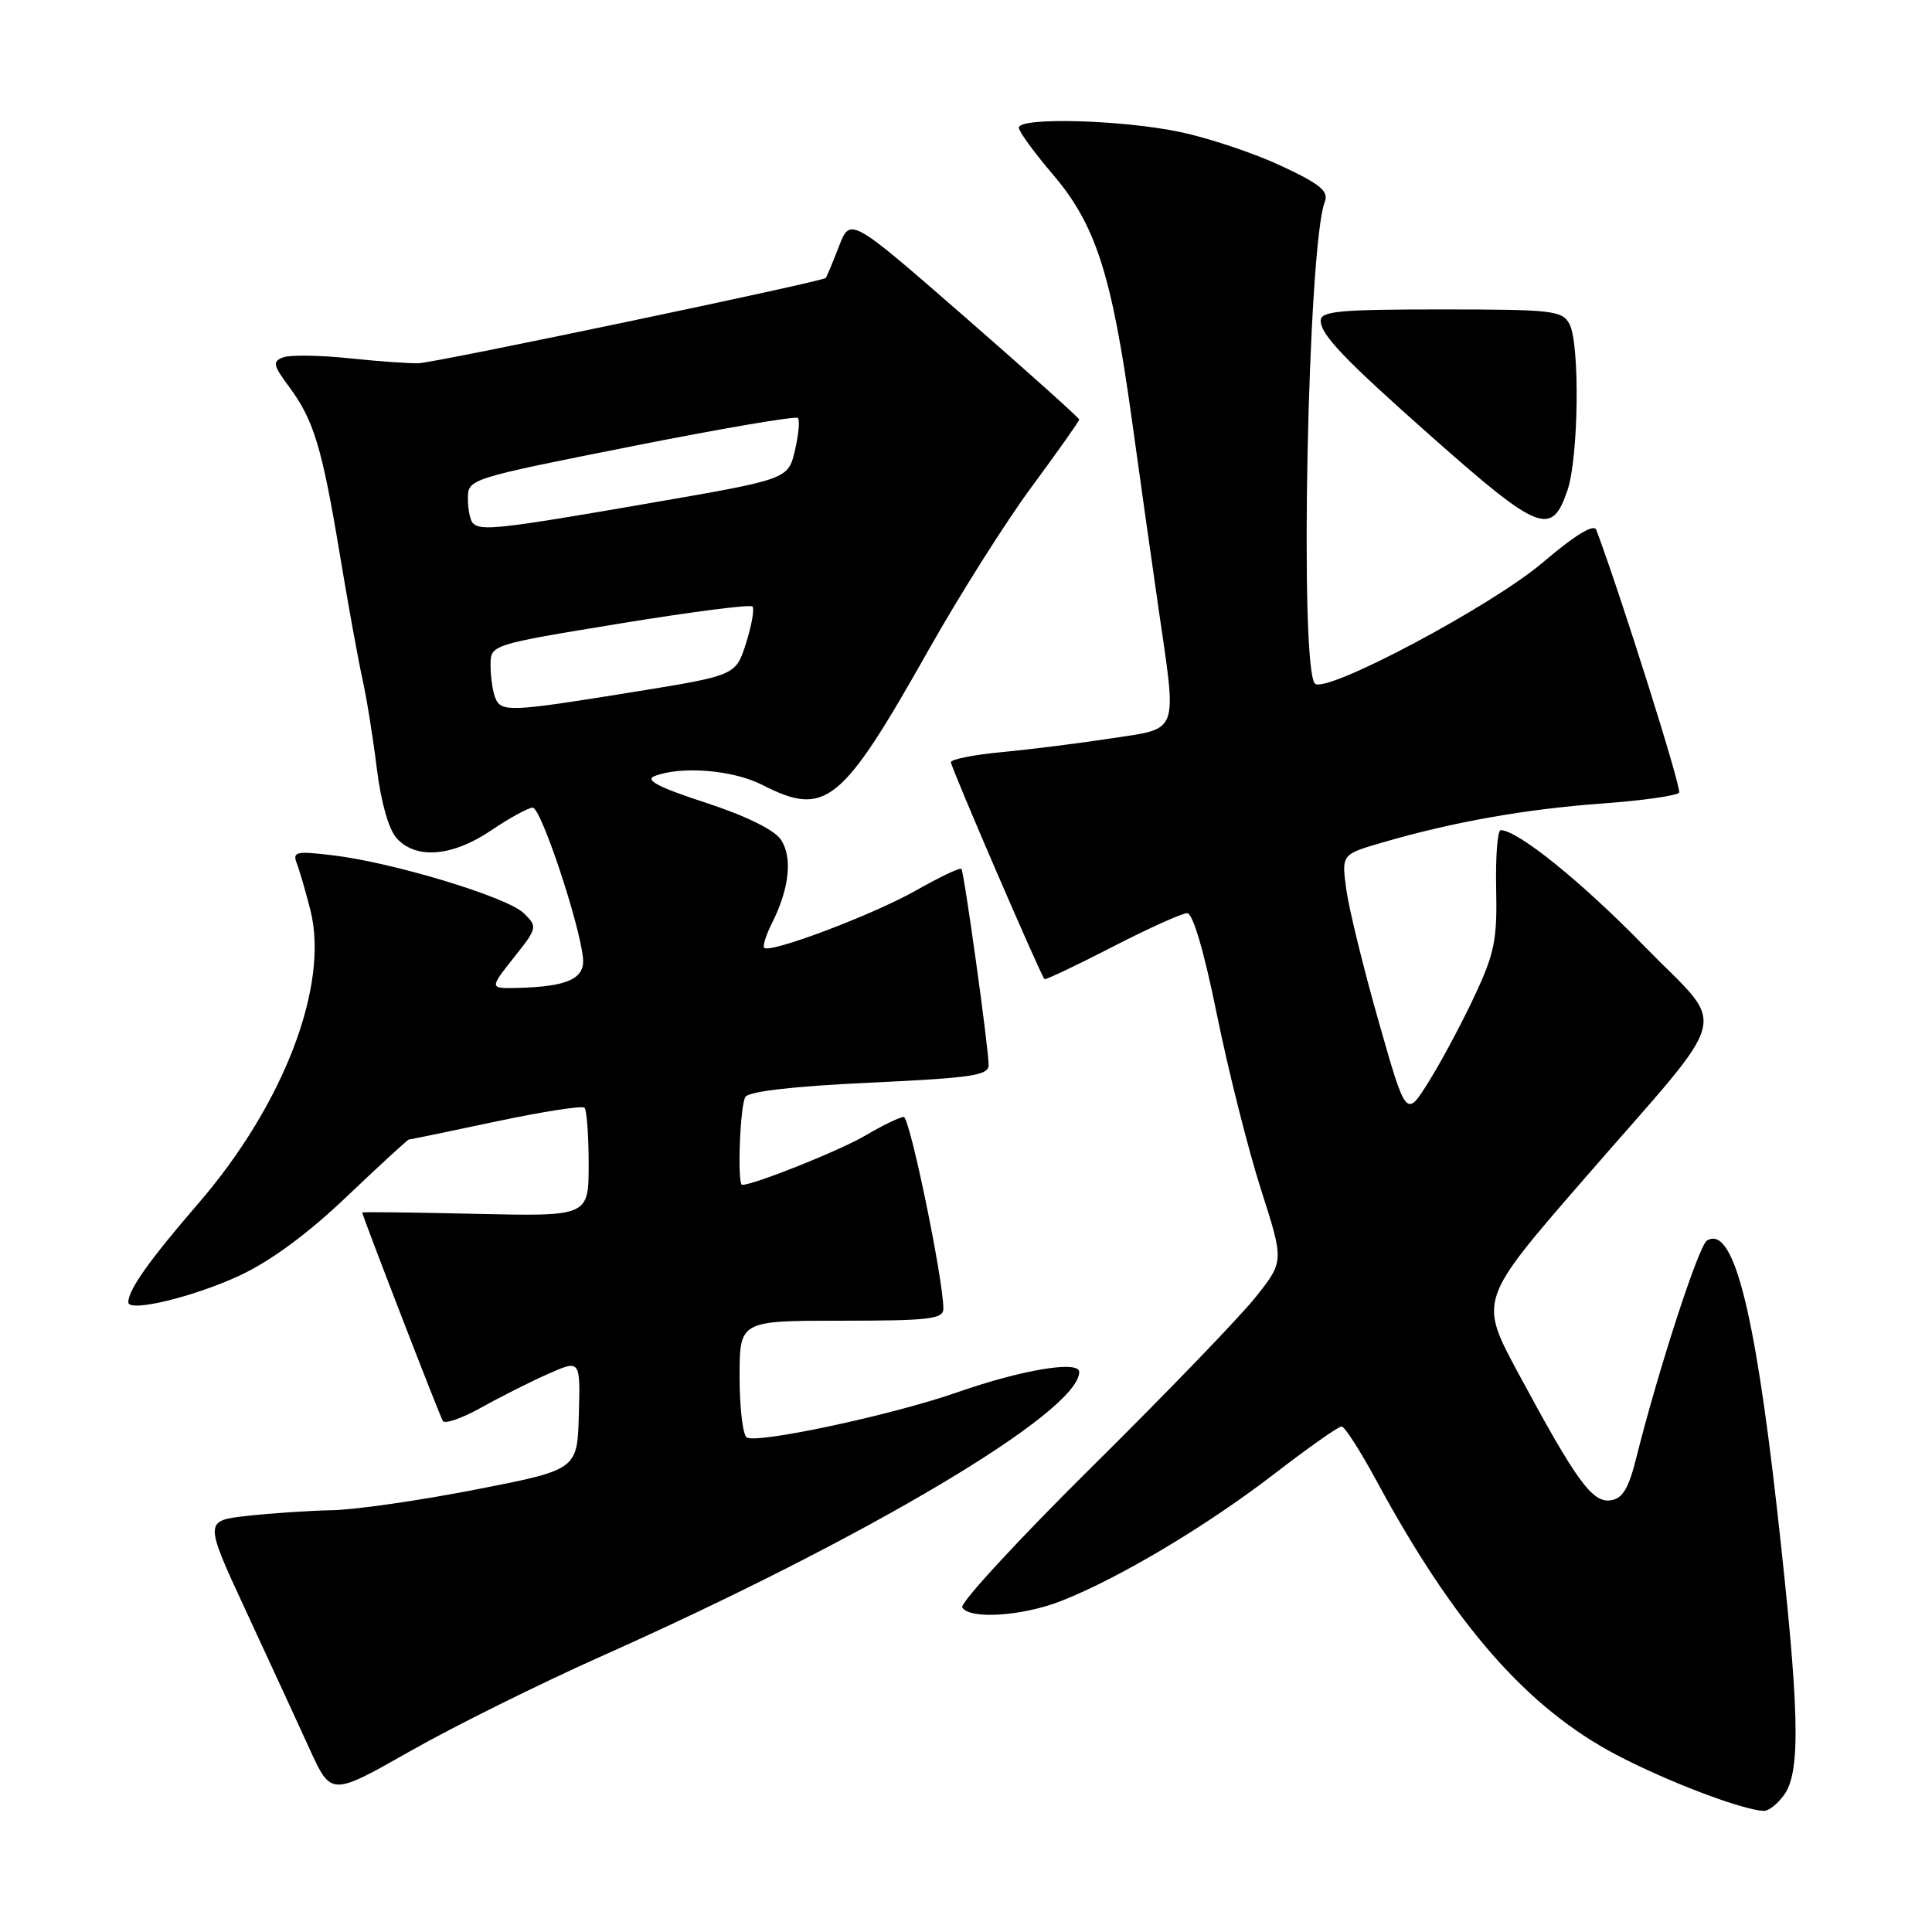<?xml version="1.0" encoding="UTF-8" standalone="no"?>
<!DOCTYPE svg PUBLIC "-//W3C//DTD SVG 1.1//EN" "http://www.w3.org/Graphics/SVG/1.1/DTD/svg11.dtd" >
<svg xmlns="http://www.w3.org/2000/svg" xmlns:xlink="http://www.w3.org/1999/xlink" version="1.1" viewBox="0 0 256 256">
 <g >
 <path fill="currentColor"
d=" M 236.44 237.78 C 238.65 234.63 238.44 226.42 235.47 200.01 C 232.46 173.19 229.61 162.27 226.17 164.39 C 225.08 165.07 219.73 181.53 216.86 193.00 C 215.80 197.26 215.02 198.57 213.41 198.80 C 210.98 199.15 208.88 196.25 201.14 181.88 C 195.97 172.26 195.97 172.26 209.90 156.22 C 229.94 133.15 229.00 136.79 217.87 125.36 C 209.61 116.87 201.10 110.00 198.85 110.00 C 198.43 110.00 198.16 113.49 198.25 117.75 C 198.40 124.51 198.03 126.35 195.37 132.00 C 193.70 135.58 190.98 140.67 189.32 143.32 C 186.32 148.14 186.32 148.14 182.67 135.32 C 180.66 128.27 178.74 120.41 178.39 117.86 C 177.76 113.21 177.76 113.21 183.20 111.63 C 192.58 108.90 202.15 107.21 212.27 106.47 C 217.64 106.08 222.24 105.43 222.49 105.02 C 222.84 104.45 214.82 79.02 211.52 70.21 C 211.20 69.37 208.74 70.86 204.38 74.57 C 197.54 80.37 175.66 91.99 174.24 90.58 C 172.15 88.49 173.28 32.56 175.54 26.75 C 176.08 25.33 174.97 24.41 169.77 21.98 C 166.23 20.32 160.21 18.30 156.41 17.50 C 148.71 15.87 135.00 15.50 135.00 16.92 C 135.00 17.42 137.04 20.22 139.53 23.14 C 145.21 29.80 147.33 36.42 150.01 55.84 C 151.13 63.90 152.70 75.08 153.52 80.69 C 155.96 97.47 156.33 96.45 147.23 97.84 C 142.96 98.50 136.44 99.31 132.73 99.66 C 129.03 100.01 126.00 100.61 126.00 101.00 C 126.00 101.67 137.89 129.23 138.40 129.74 C 138.53 129.87 142.57 127.96 147.36 125.49 C 152.16 123.02 156.63 121.00 157.30 121.00 C 158.06 121.00 159.55 126.06 161.26 134.50 C 162.77 141.92 165.39 152.30 167.07 157.56 C 170.14 167.13 170.14 167.13 166.43 171.81 C 164.40 174.39 154.66 184.49 144.80 194.25 C 134.94 204.01 127.16 212.44 127.50 213.00 C 128.50 214.62 135.56 214.15 140.71 212.10 C 148.38 209.06 159.85 202.22 168.77 195.36 C 173.31 191.86 177.36 189.00 177.77 189.01 C 178.17 189.01 180.26 192.27 182.42 196.26 C 192.74 215.34 202.35 226.31 214.21 232.54 C 220.90 236.05 230.79 239.82 233.69 239.95 C 234.35 239.98 235.59 239.00 236.44 237.78 Z  M 79.67 219.47 C 115.04 203.69 143.00 187.05 143.00 181.79 C 143.00 180.23 135.38 181.50 126.81 184.50 C 118.30 187.48 100.34 191.33 98.95 190.47 C 98.43 190.15 98.00 186.53 98.00 182.44 C 98.00 175.00 98.00 175.00 111.50 175.00 C 123.16 175.00 125.00 174.78 125.00 173.41 C 125.00 169.53 120.55 148.00 119.75 148.00 C 119.26 148.00 116.94 149.12 114.60 150.50 C 111.21 152.48 99.92 157.00 98.34 157.00 C 97.67 157.00 98.05 146.48 98.77 145.35 C 99.23 144.61 105.20 143.93 115.25 143.46 C 128.78 142.83 131.00 142.50 131.00 141.12 C 131.00 138.92 127.76 115.59 127.39 115.13 C 127.22 114.92 124.49 116.22 121.32 118.02 C 115.59 121.25 102.03 126.37 101.26 125.59 C 101.03 125.37 101.50 123.91 102.28 122.34 C 104.62 117.71 105.05 113.51 103.43 111.20 C 102.53 109.92 98.67 108.04 93.44 106.34 C 87.33 104.35 85.42 103.36 86.70 102.85 C 90.23 101.46 97.10 102.01 101.00 104.00 C 109.40 108.29 111.49 106.59 123.00 86.20 C 127.12 78.88 133.31 69.09 136.75 64.44 C 140.19 59.78 143.00 55.80 143.00 55.59 C 143.00 55.38 136.18 49.26 127.84 41.99 C 112.67 28.77 112.67 28.77 111.17 32.63 C 110.35 34.76 109.56 36.65 109.42 36.83 C 109.07 37.30 57.93 48.01 55.50 48.13 C 54.40 48.18 50.27 47.89 46.33 47.48 C 42.38 47.06 38.42 47.01 37.52 47.35 C 36.08 47.91 36.18 48.38 38.30 51.24 C 41.57 55.65 42.66 59.23 45.02 73.41 C 46.12 80.06 47.48 87.53 48.03 90.00 C 48.58 92.47 49.44 97.80 49.93 101.83 C 50.49 106.33 51.50 109.90 52.57 111.08 C 55.13 113.91 59.96 113.50 65.10 110.02 C 67.52 108.38 69.99 107.03 70.59 107.02 C 71.67 107.00 76.75 122.21 77.25 126.93 C 77.53 129.67 75.24 130.73 68.67 130.90 C 64.83 131.00 64.83 131.00 68.06 126.92 C 71.23 122.93 71.25 122.81 69.40 121.00 C 67.21 118.86 52.05 114.27 44.08 113.33 C 39.16 112.74 38.73 112.85 39.35 114.47 C 39.73 115.45 40.53 118.24 41.14 120.65 C 43.64 130.58 37.57 146.42 26.24 159.51 C 19.79 166.98 17.00 170.91 17.00 172.56 C 17.00 173.94 25.64 171.86 31.77 169.01 C 35.86 167.10 40.78 163.48 45.95 158.55 C 50.31 154.40 54.01 151.00 54.19 150.99 C 54.36 150.99 59.54 149.92 65.70 148.61 C 71.86 147.30 77.15 146.48 77.45 146.78 C 77.75 147.09 78.00 150.45 78.00 154.26 C 78.00 161.18 78.00 161.18 63.00 160.84 C 54.75 160.65 48.00 160.57 48.00 160.66 C 48.00 161.08 58.25 187.59 58.68 188.29 C 58.95 188.72 61.24 187.92 63.79 186.50 C 66.33 185.08 70.32 183.07 72.65 182.04 C 76.90 180.16 76.90 180.16 76.70 187.45 C 76.50 194.75 76.50 194.75 63.00 197.38 C 55.58 198.83 47.02 200.06 44.00 200.11 C 40.98 200.17 35.92 200.51 32.77 200.86 C 27.05 201.50 27.05 201.50 32.61 213.50 C 35.67 220.10 39.46 228.31 41.02 231.74 C 43.87 237.99 43.87 237.99 54.35 232.04 C 60.12 228.76 71.51 223.11 79.67 219.47 Z  M 207.69 64.99 C 209.18 60.65 209.36 45.55 207.96 42.93 C 207.01 41.15 205.73 41.00 190.96 41.00 C 177.52 41.00 175.00 41.23 175.00 42.48 C 175.00 44.34 178.07 47.56 189.50 57.69 C 203.94 70.48 205.59 71.15 207.69 64.99 Z  M 65.61 92.42 C 65.27 91.55 65.00 89.62 65.00 88.13 C 65.00 85.43 65.00 85.43 82.08 82.63 C 91.48 81.09 99.41 80.07 99.70 80.36 C 99.99 80.65 99.61 82.83 98.86 85.20 C 97.50 89.50 97.50 89.50 84.00 91.68 C 67.46 94.36 66.37 94.40 65.61 92.42 Z  M 62.67 69.33 C 62.30 68.97 62.00 67.49 62.00 66.06 C 62.00 63.46 62.09 63.44 83.60 59.16 C 95.49 56.80 105.44 55.10 105.72 55.38 C 106.00 55.66 105.82 57.60 105.33 59.70 C 104.43 63.50 104.43 63.50 85.97 66.69 C 66.33 70.09 63.72 70.39 62.67 69.33 Z "/>
</g>
</svg>